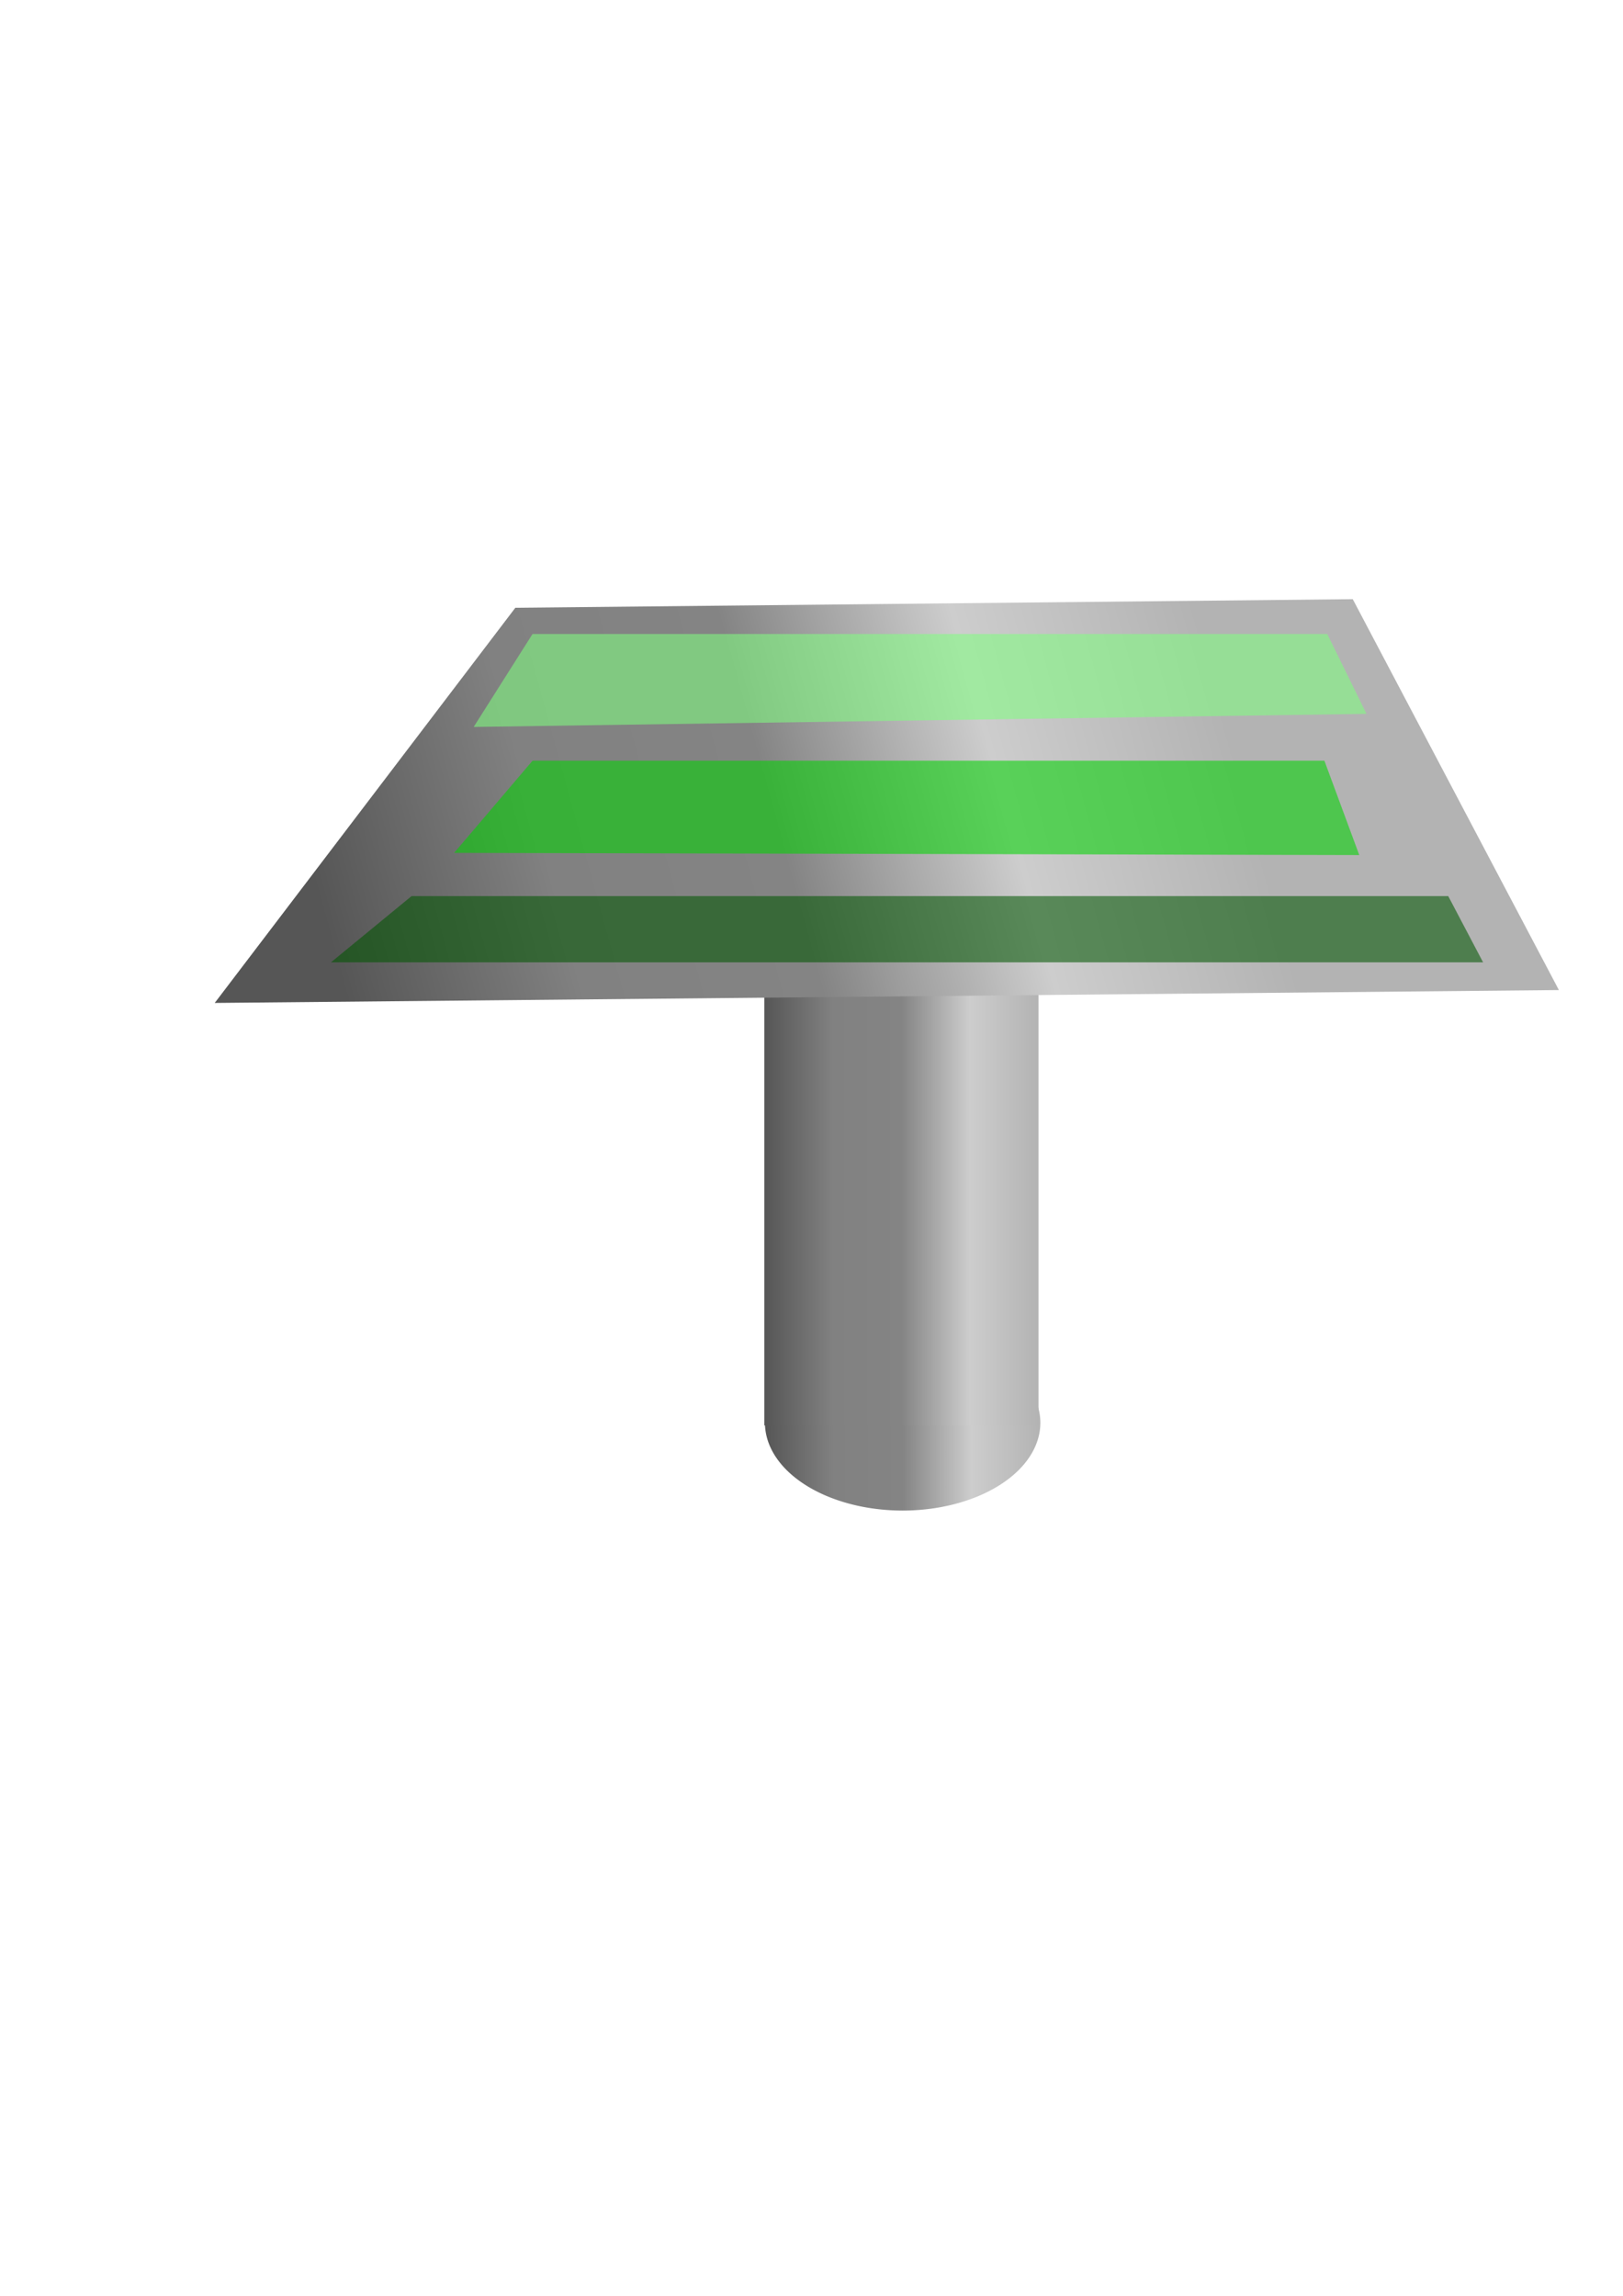 <?xml version="1.0" encoding="UTF-8" standalone="no"?>
<!-- Created with Inkscape (http://www.inkscape.org/) -->

<svg
   xmlns:dc="http://purl.org/dc/elements/1.1/"
   xmlns:cc="http://creativecommons.org/ns#"
   xmlns:rdf="http://www.w3.org/1999/02/22-rdf-syntax-ns#"
   xmlns:svg="http://www.w3.org/2000/svg"
   xmlns="http://www.w3.org/2000/svg"
   xmlns:xlink="http://www.w3.org/1999/xlink"
   xmlns:sodipodi="http://sodipodi.sourceforge.net/DTD/sodipodi-0.dtd"
   xmlns:inkscape="http://www.inkscape.org/namespaces/inkscape"
   width="744.094"
   height="1052.362"
   id="svg2"
   version="1.1"
   inkscape:version="0.48.3.1 r9886"
   sodipodi:docname="blue-console.svg">
  <defs
     id="defs4">
    <linearGradient
       id="linearGradient3879">
      <stop
         id="stop3881"
         offset="0"
         style="stop-color:#b3b3b3;stop-opacity:1;" />
      <stop
         style="stop-color:#cdcdcd;stop-opacity:1;"
         offset="0.256"
         id="stop3883" />
      <stop
         style="stop-color:#848484;stop-opacity:1;"
         offset="0.5"
         id="stop3885" />
      <stop
         id="stop3887"
         offset="0.75"
         style="stop-color:#818181;stop-opacity:1;" />
      <stop
         id="stop3889"
         offset="1"
         style="stop-color:#565656;stop-opacity:1;" />
    </linearGradient>
    <linearGradient
       id="linearGradient3831">
      <stop
         style="stop-color:#b3b3b3;stop-opacity:1;"
         offset="0"
         id="stop3833" />
      <stop
         id="stop3841"
         offset="0.25"
         style="stop-color:#cdcdcd;stop-opacity:1;" />
      <stop
         id="stop3839"
         offset="0.5"
         style="stop-color:#848484;stop-opacity:1;" />
      <stop
         style="stop-color:#818181;stop-opacity:1;"
         offset="0.75"
         id="stop3843" />
      <stop
         style="stop-color:#565656;stop-opacity:1;"
         offset="1"
         id="stop3835" />
    </linearGradient>
    <inkscape:perspective
       sodipodi:type="inkscape:persp3d"
       inkscape:vp_x="0 : 526.18109 : 1"
       inkscape:vp_y="0 : 1000 : 0"
       inkscape:vp_z="744.09448 : 526.18109 : 1"
       inkscape:persp3d-origin="372.04724 : 350.78739 : 1"
       id="perspective3001" />
    <linearGradient
       inkscape:collect="always"
       xlink:href="#linearGradient3831"
       id="linearGradient3837"
       x1="185.714"
       y1="719.959"
       x2="491.429"
       y2="719.959"
       gradientUnits="userSpaceOnUse" />
    <linearGradient
       inkscape:collect="always"
       xlink:href="#linearGradient3831"
       id="linearGradient3851"
       x1="337.03"
       y1="539.531"
       x2="462.733"
       y2="539.531"
       gradientUnits="userSpaceOnUse"
       gradientTransform="translate(-813.146,0)" />
    <linearGradient
       inkscape:collect="always"
       xlink:href="#linearGradient3879"
       id="linearGradient3877"
       x1="250.266"
       y1="332.868"
       x2="657.934"
       y2="445.084"
       gradientUnits="userSpaceOnUse"
       gradientTransform="matrix(-1,0,0,1,813.146,0)" />
  </defs>
  <sodipodi:namedview
     id="base"
     pagecolor="#ffffff"
     bordercolor="#666666"
     borderopacity="1.0"
     inkscape:pageopacity="0.0"
     inkscape:pageshadow="2"
     inkscape:zoom="0.25450529"
     inkscape:cx="338.30225"
     inkscape:cy="517.51887"
     inkscape:document-units="px"
     inkscape:current-layer="layer1"
     showgrid="false"
     inkscape:window-width="1024"
     inkscape:window-height="712"
     inkscape:window-x="-4"
     inkscape:window-y="-4"
     inkscape:window-maximized="1" />
  <g
     inkscape:label="Layer 1"
     inkscape:groupmode="layer"
     id="layer1">
    <path
       transform="matrix(-0.413,0,0,0.704,553.665,150.687)"
       sodipodi:type="arc"
       style="fill:url(#linearGradient3837);fill-opacity:1;fill-rule:nonzero;stroke:none"
       id="path3003-1-7"
       sodipodi:cx="338.57144"
       sodipodi:cy="712.36218"
       sodipodi:rx="152.85715"
       sodipodi:ry="57.142857"
       d="M 491.429,712.362 A 152.857,57.143 0 1 1 234.775,670.414 l 103.796,41.949 z"
       sodipodi:start="0"
       sodipodi:end="3.9659321" />
    <rect
       style="fill:url(#linearGradient3851);fill-opacity:1;fill-rule:nonzero;stroke:none"
       id="rect3061"
       width="125.703"
       height="227.723"
       x="-476.116"
       y="425.669"
       transform="scale(-1,1)" />
    <path
       style="fill:url(#linearGradient3877);fill-opacity:1;stroke:none"
       d="M 714.702,453.824 98.444,459.73 236.265,278.594 620.196,274.656 z"
       id="path3853"
       inkscape:connector-curvature="0" />
    <path
       style="opacity:0.565;fill:#80ff80;fill-opacity:1;fill-rule:nonzero;stroke:none"
       d="m 608.517,290.612 -364.373,0 -26.97,42.602 409.322,-5.993 z"
       id="rect3899"
       inkscape:connector-curvature="0"
       sodipodi:nodetypes="ccccc" />
    <path
       style="opacity:0.565;fill:#00d400;fill-opacity:1;fill-rule:nonzero;stroke:none"
       d="m 607.196,348.701 -363.052,0 -35.96,42.246 414.994,0.999 z"
       id="rect3903"
       inkscape:connector-curvature="0"
       sodipodi:nodetypes="ccccc" />
    <path
       style="opacity:0.565;fill:#005500;fill-opacity:1;fill-rule:nonzero;stroke:none"
       d="m 663.965,410.75 -475.269,0 -36.959,30.364 528.21,0 z"
       id="rect3905"
       inkscape:connector-curvature="0"
       sodipodi:nodetypes="ccccc" />
  </g>
</svg>
